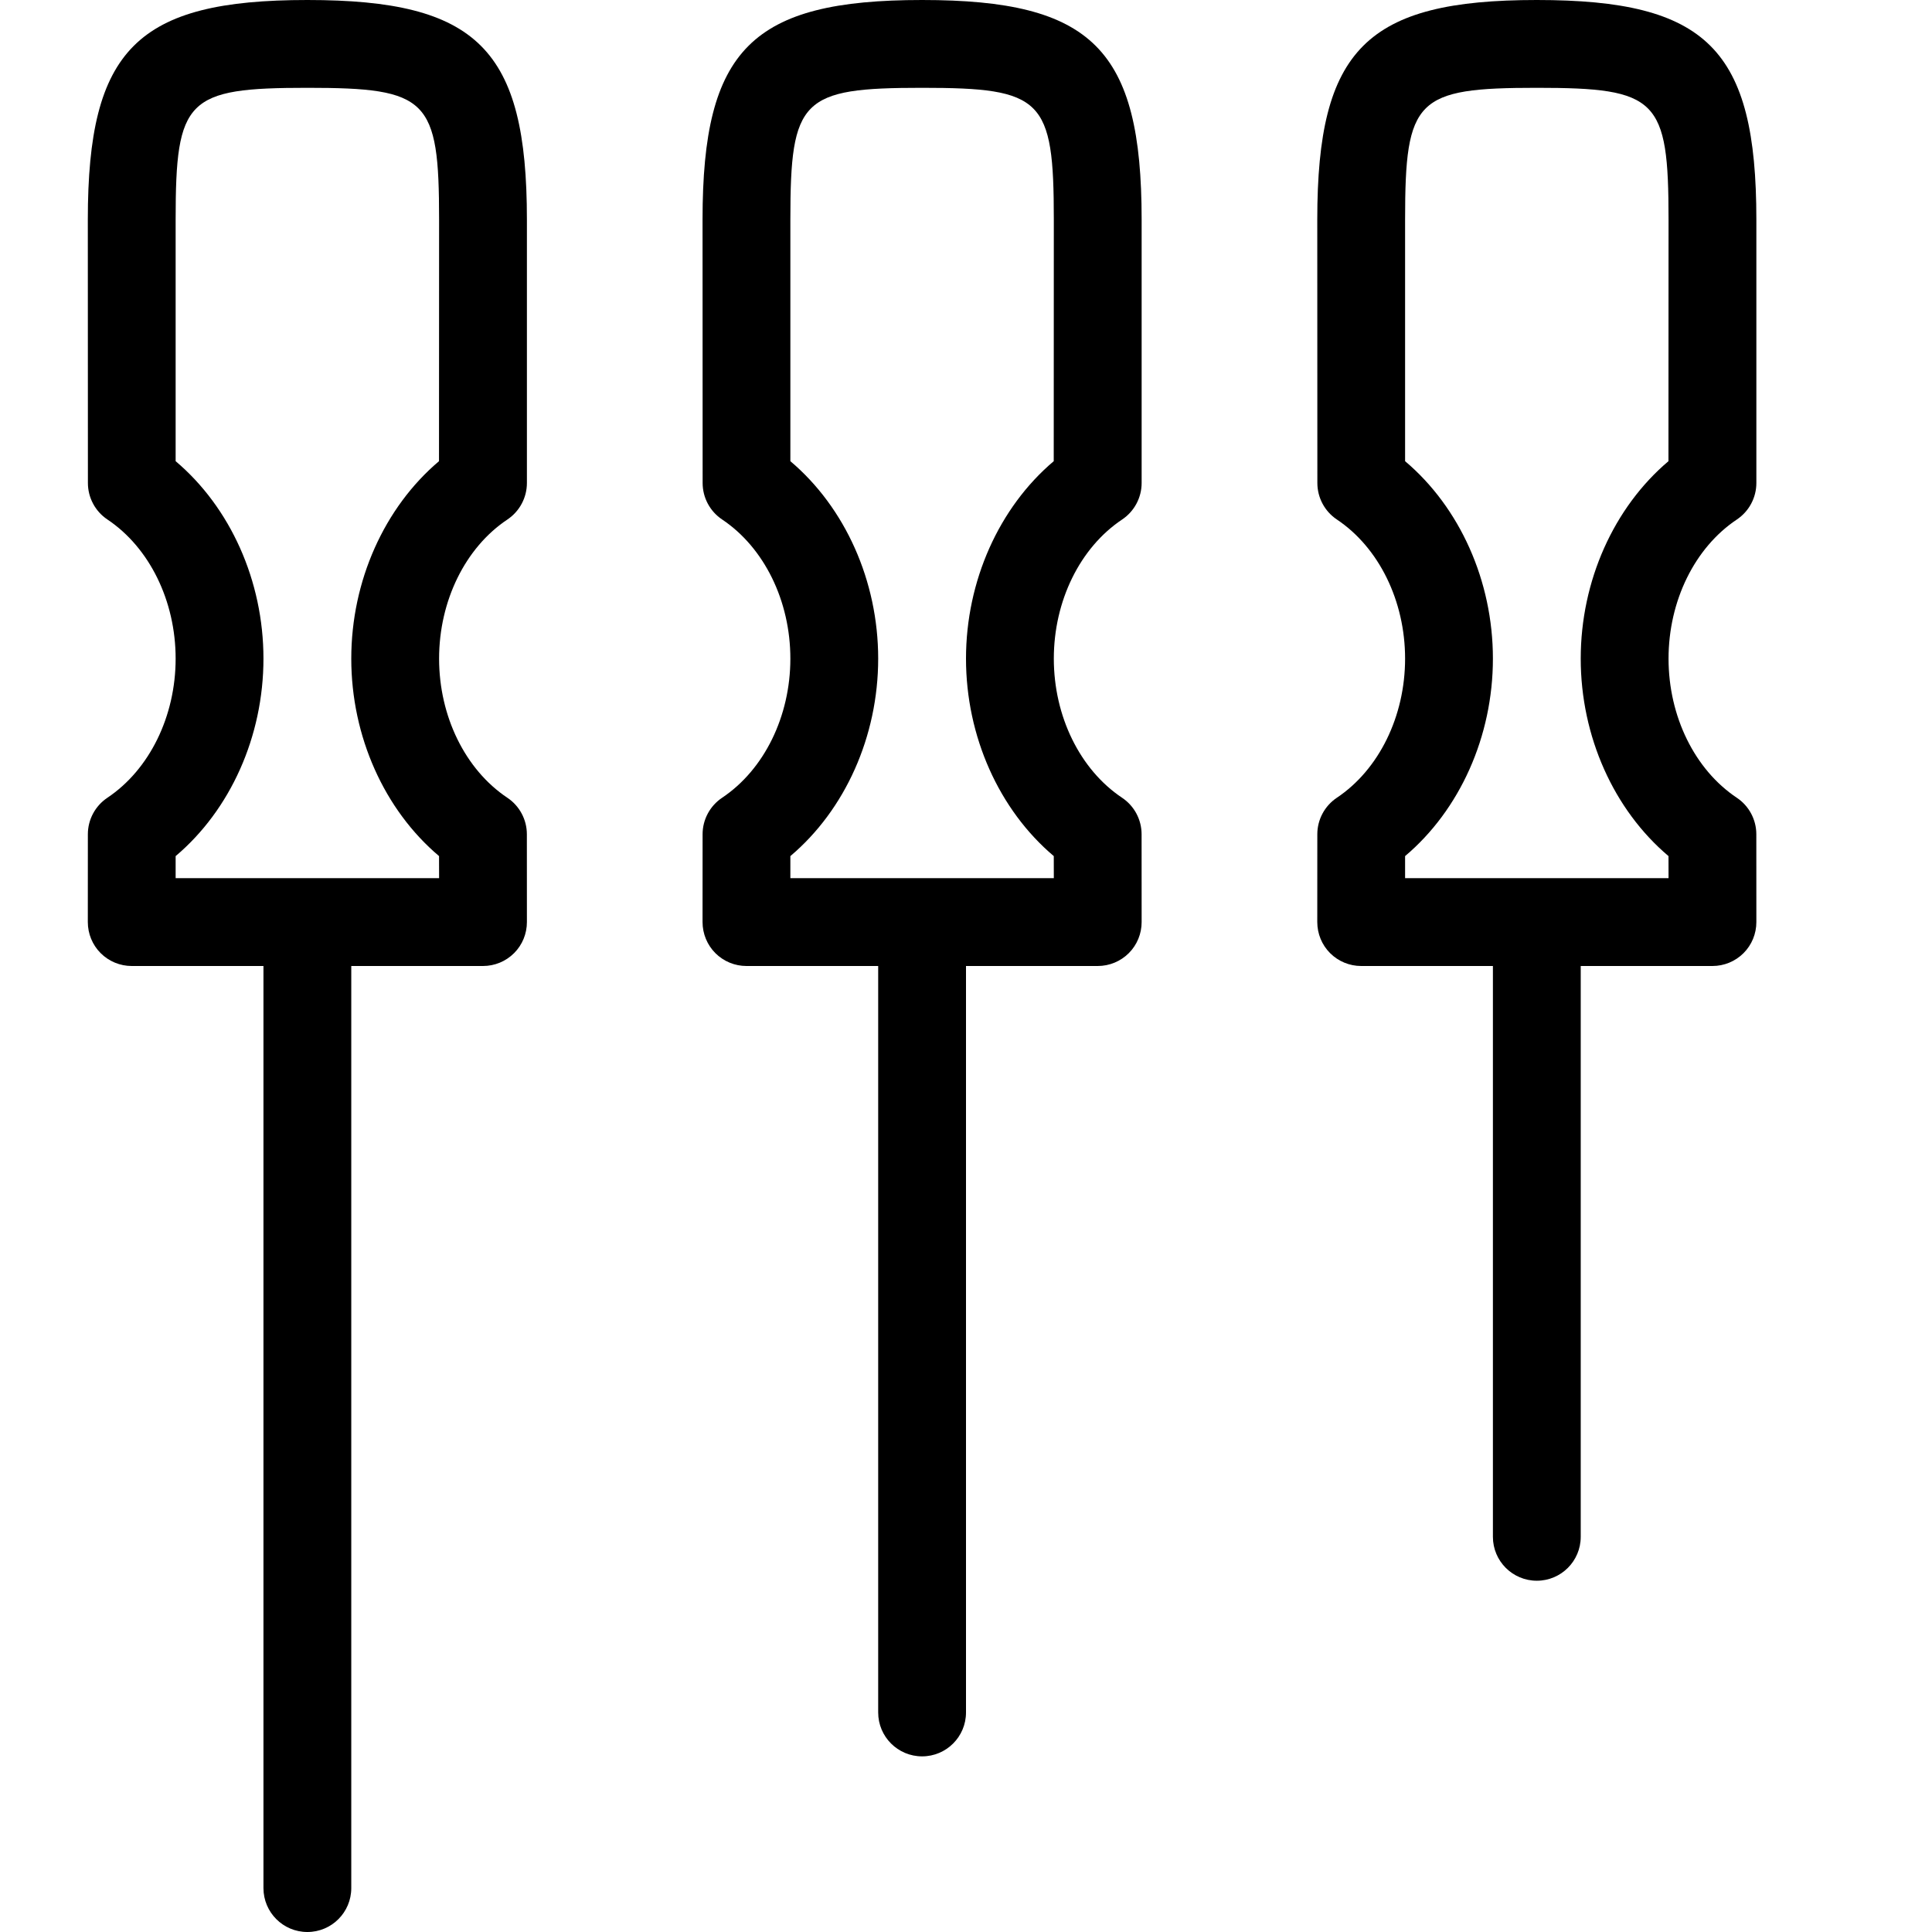 <?xml version="1.0" encoding="UTF-8" standalone="no"?>
<svg width="44px" height="44px" viewBox="0 0 44 44" version="1.1" xmlns="http://www.w3.org/2000/svg" xmlns:xlink="http://www.w3.org/1999/xlink">
    <!-- Generator: Sketch 3.7.2 (28276) - http://www.bohemiancoding.com/sketch -->
    <title>con-screwdrivers</title>
    <desc>Created with Sketch.</desc>
    <defs></defs>
    <g id="44px-Line" stroke="none" stroke-width="1" fill="none" fill-rule="evenodd">
        <g id="con-screwdrivers"></g>
        <path d="M7,0 C3.122,0 2,1.121 2,5 L2.002,11 C2.002,11.334 2.169,11.646 2.446,11.831 C3.405,12.472 4,13.686 4,15 C4,16.314 3.404,17.528 2.446,18.168 C2.168,18.354 2.001,18.666 2.001,18.999 L2,20.999 C2,21.265 2.105,21.52 2.292,21.707 C2.48,21.895 2.735,22 3,22 L6,22 L6,43 C6,43.553 6.448,44 7,44 C7.552,44 8,43.553 8,43 L8,22 L11,22 C11.265,22 11.52,21.895 11.708,21.707 C11.896,21.519 12,21.265 12,20.999 L11.999,18.999 C11.999,18.666 11.832,18.353 11.554,18.168 C10.596,17.528 10,16.314 10,15 C10,13.686 10.596,12.472 11.555,11.832 C11.833,11.646 12,11.334 12,11 L12,5 C12,1.121 10.878,0 7,0 L7,0 Z M9.998,10.503 C8.754,11.556 8,13.229 8,15 C8,16.772 8.754,18.445 9.999,19.497 L10,20 L4,20 L4,19.497 C5.246,18.445 6,16.772 6,15 C6,13.228 5.245,11.555 4,10.503 L4,5 C4,2.252 4.252,2 7,2 C9.748,2 10,2.252 10,5 L9.998,10.503 L9.998,10.503 Z" id="Shape" fill="#000000"></path>
        <path d="M21,0 C17.122,0 16,1.121 16,5 L16.002,11 C16.002,11.334 16.169,11.646 16.446,11.831 C17.405,12.472 18,13.686 18,15 C18,16.314 17.404,17.528 16.446,18.168 C16.168,18.354 16.001,18.666 16.001,18.999 L16,20.999 C16,21.265 16.105,21.52 16.292,21.707 C16.48,21.895 16.735,22 17,22 L20,22 L20,39 C20,39.553 20.448,40 21,40 C21.552,40 22,39.553 22,39 L22,22 L25,22 C25.265,22 25.52,21.895 25.708,21.707 C25.896,21.519 26,21.265 26,20.999 L25.999,18.999 C25.999,18.666 25.832,18.353 25.554,18.168 C24.596,17.528 24,16.314 24,15 C24,13.686 24.596,12.472 25.555,11.832 C25.833,11.646 26,11.334 26,11 L26,5 C26,1.121 24.878,0 21,0 L21,0 Z M23.998,10.503 C22.754,11.556 22,13.229 22,15 C22,16.772 22.754,18.445 23.999,19.497 L24,20 L18,20 L18,19.497 C19.246,18.445 20,16.772 20,15 C20,13.228 19.245,11.555 18,10.503 L18,5 C18,2.252 18.252,2 21,2 C23.748,2 24,2.252 24,5 L23.998,10.503 L23.998,10.503 Z" id="Shape" fill="#000000"></path>
        <path d="M35,0 C31.122,0 30,1.121 30,5 L30.002,11 C30.002,11.334 30.169,11.646 30.446,11.831 C31.405,12.472 32,13.686 32,15 C32,16.314 31.404,17.528 30.446,18.168 C30.168,18.354 30.001,18.666 30.001,18.999 L30,20.999 C30,21.265 30.105,21.52 30.292,21.707 C30.48,21.895 30.735,22 31,22 L34,22 L34,35 C34,35.553 34.448,36 35,36 C35.552,36 36,35.553 36,35 L36,22 L39,22 C39.265,22 39.52,21.895 39.708,21.707 C39.896,21.519 40,21.265 40,20.999 L39.999,18.999 C39.999,18.666 39.832,18.353 39.554,18.168 C38.596,17.528 38,16.314 38,15 C38,13.686 38.596,12.472 39.555,11.832 C39.833,11.646 40,11.334 40,11 L40,5 C40,1.121 38.878,0 35,0 L35,0 Z M37.998,10.503 C36.754,11.556 36,13.229 36,15 C36,16.772 36.754,18.445 37.999,19.497 L38,20 L32,20 L32,19.497 C33.246,18.445 34,16.772 34,15 C34,13.228 33.245,11.555 32,10.503 L32,5 C32,2.252 32.252,2 35,2 C37.748,2 38,2.252 38,5 L37.998,10.503 L37.998,10.503 Z" id="Shape" fill="#000000"></path>
    </g>
</svg>